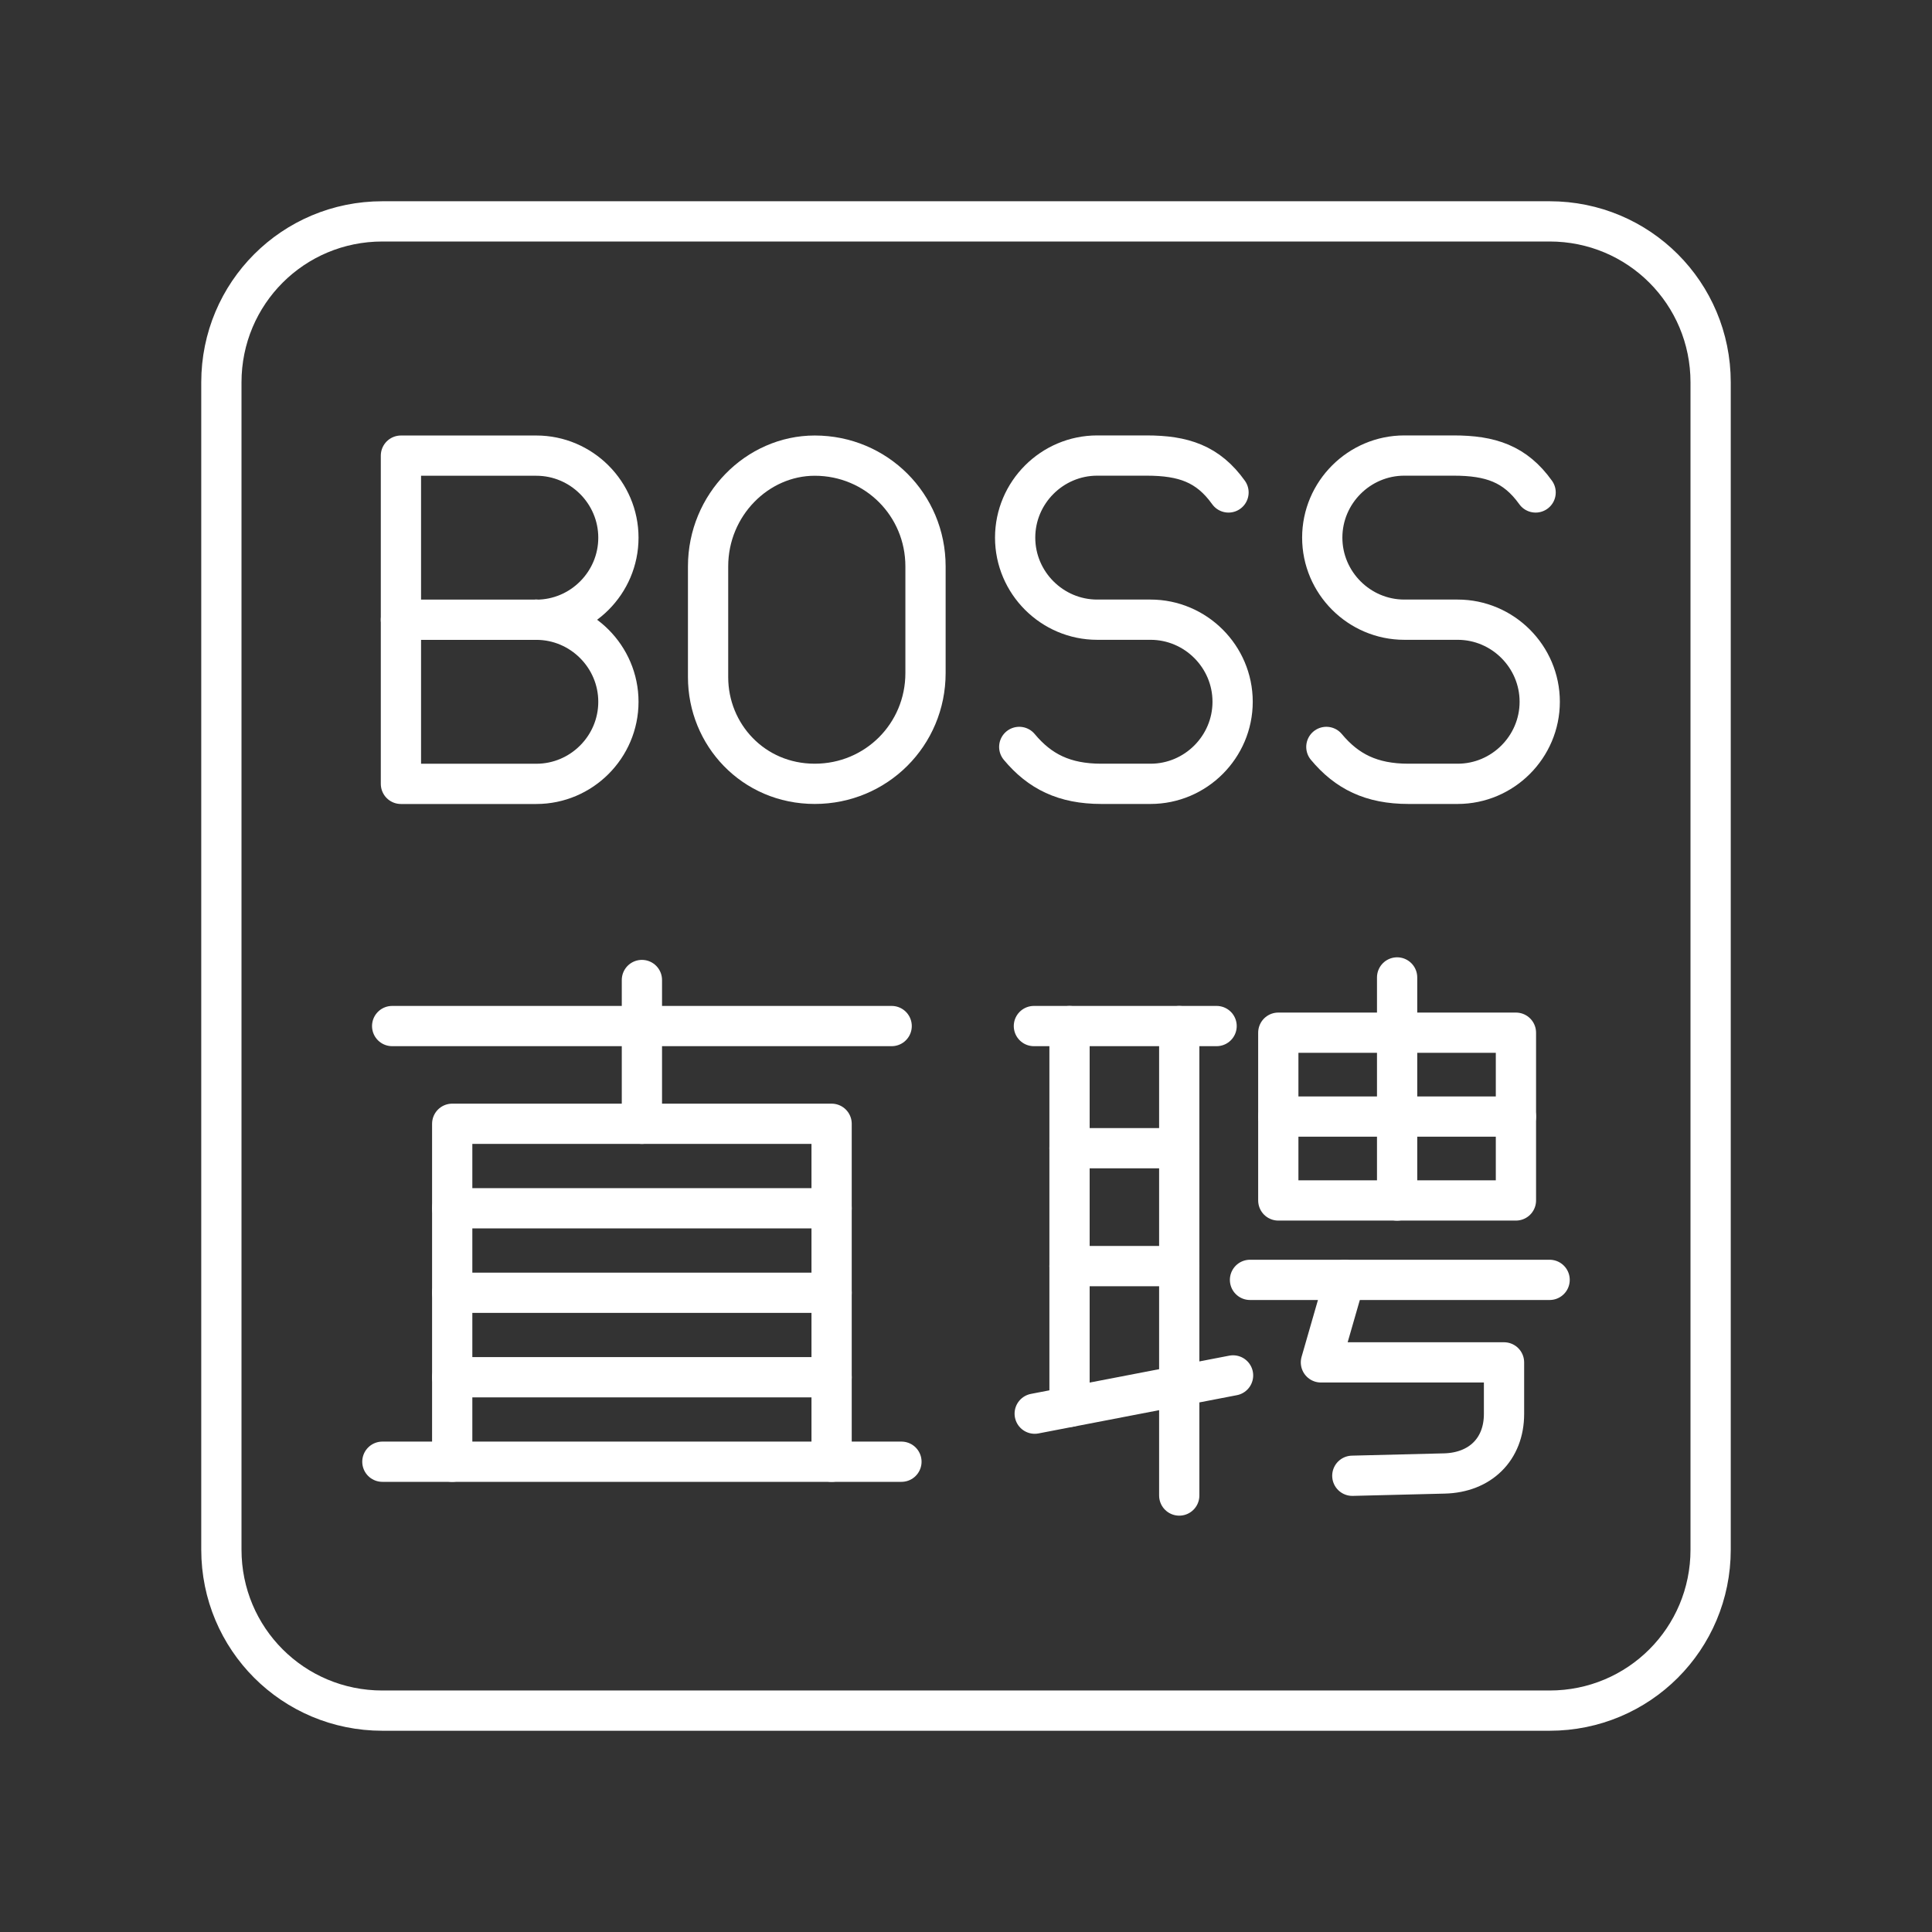 <?xml version="1.0" encoding="UTF-8"?><svg id="a" xmlns="http://www.w3.org/2000/svg" viewBox="0 0 48 48"><rect x="0" y="0" width="48" height="48" fill="#333333" stroke="none"/><defs><style>.af{fill:none;stroke:#fff;stroke-linecap:round;stroke-linejoin:round;}</style></defs><path id="b" class="af" d="M9.5,5.5h29c2.216,0,4,1.784,4,4v29c0,2.216-1.784,4-4,4H9.5c-2.216,0-4-1.784-4-4V9.5c0-2.216,1.784-4,4-4Z"/><g id="c"><path id="d" class="af" d="M9.743,25.492h12.41"/><path id="e" class="af" d="M15.948,24.348v3.572"/><path id="f" class="af" d="M11.235,36.316v-8.396h9.426v8.396"/><path id="g" class="af" d="M22.396,36.316h-12.896"/><path id="h" class="af" d="M11.235,30.019h9.426"/><path id="i" class="af" d="M11.235,32.118h9.426"/><path id="j" class="af" d="M11.235,34.217h9.426"/></g><g id="k"><path id="l" class="af" d="M25.687,25.492h4.539"/><path id="m" class="af" d="M29.298,34.429v2.727"/><path id="n" class="af" d="M29.298,25.493v8.937"/><path id="o" class="af" d="M26.572,25.493v9.46"/><path id="p" class="af" d="M26.572,28.527h2.725"/><path id="q" class="af" d="M26.572,31.456h2.725"/><path id="r" class="af" d="M25.707,35.122l4.928-.95"/><path id="s" class="af" d="M31.759,25.657h5.904v4.168h-5.904v-4.168Z"/><path id="t" class="af" d="M34.711,24.284v5.542"/><path id="u" class="af" d="M31.76,27.741h5.903"/><path id="v" class="af" d="M31.056,31.798h7.444"/><path id="w" class="af" d="M33.408,31.799l-.59,2.049h4.549v1.28c0,.886-.6,1.458-1.48,1.48l-2.289.057"/></g><g id="x"><path id="y" class="af" d="M25.323,18.557c.51.612,1.121.917,2.039.917h1.223c1.121,0,2.039-.917,2.039-2.039h0c0-1.121-.917-2.039-2.039-2.039h-1.325c-1.121,0-2.039-.917-2.039-2.039h0c0-1.121.917-2.039,2.039-2.039h1.223c.917,0,1.529.204,2.039.917"/><path id="z" class="af" d="M20.242,19.474h0c-1.529,0-2.65-1.223-2.65-2.65v-2.752c0-1.529,1.223-2.752,2.65-2.752h0c1.529,0,2.752,1.223,2.752,2.752v2.65c0,1.529-1.223,2.752-2.752,2.752Z"/><path id="aa" class="af" d="M32.953,18.557c.51.612,1.121.917,2.039.917h1.223c1.121,0,2.039-.917,2.039-2.039h0c0-1.121-.917-2.039-2.039-2.039h-1.325c-1.121,0-2.039-.917-2.039-2.039h0c0-1.121.917-2.039,2.039-2.039h1.223c.917,0,1.529.204,2.039.917"/><g id="ab"><path id="ac" class="af" d="M13.325,15.397c1.121,0,2.039.917,2.039,2.039s-.917,2.039-2.039,2.039h-3.364v-8.155h3.364c1.121,0,2.039.917,2.039,2.039s-.917,2.039-2.039,2.039Z"/><path id="ad" class="af" d="M13.325,15.397h-3.364"/><path id="ae" class="af" d="M13.325,15.397h0"/></g></g></svg>
